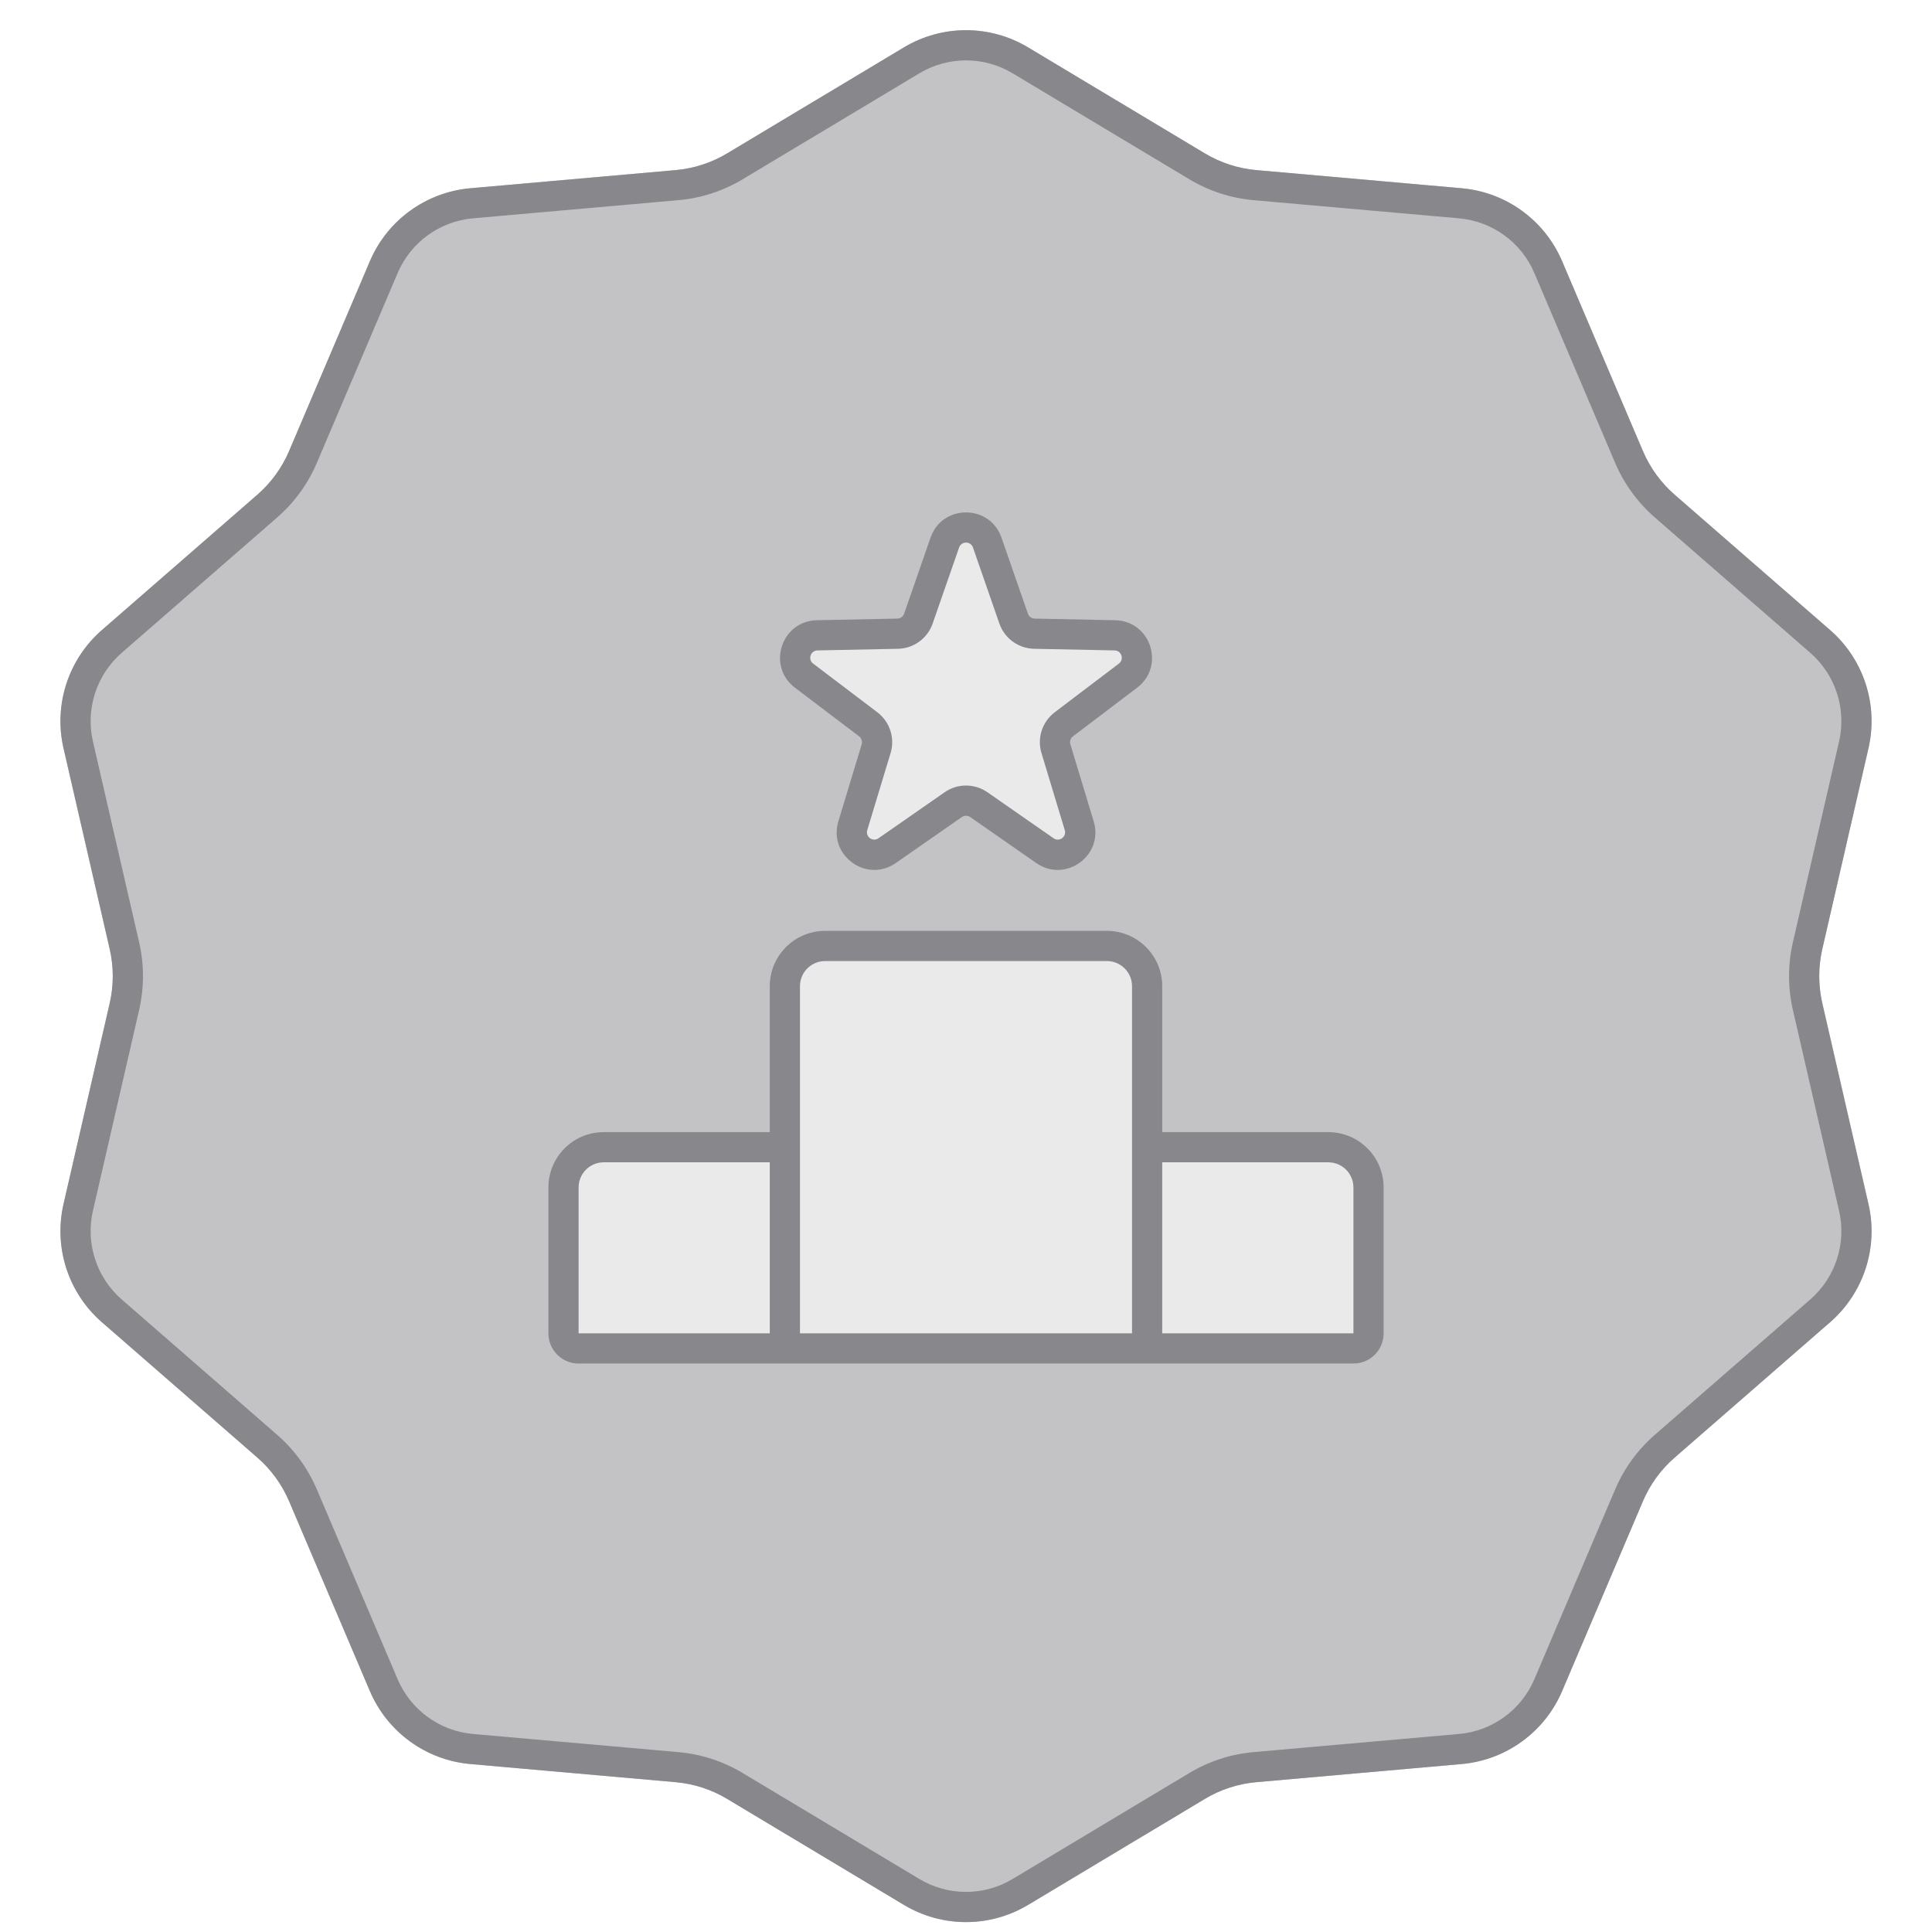 <svg width="64" height="64" viewBox="0 0 64 64" fill="none" xmlns="http://www.w3.org/2000/svg">
<path d="M29.943 1.57C31.209 0.81 32.791 0.81 34.057 1.57L39.913 5.081C40.432 5.392 41.015 5.582 41.618 5.635L48.42 6.236C49.891 6.366 51.17 7.296 51.748 8.655L54.422 14.938C54.659 15.495 55.019 15.99 55.476 16.388L60.625 20.872C61.739 21.842 62.227 23.346 61.896 24.785L60.366 31.439C60.231 32.029 60.231 32.642 60.366 33.232L61.896 39.887C62.227 41.326 61.739 42.83 60.625 43.8L55.476 48.284C55.019 48.681 54.659 49.177 54.422 49.734L51.748 56.017C51.17 57.376 49.891 58.306 48.42 58.436L41.618 59.037C41.015 59.09 40.432 59.279 39.913 59.591L34.057 63.102C32.791 63.862 31.209 63.862 29.943 63.102L24.087 59.591C23.568 59.279 22.985 59.09 22.382 59.037L15.58 58.436C14.11 58.306 12.83 57.376 12.252 56.017L9.578 49.734C9.341 49.177 8.981 48.681 8.525 48.284L3.375 43.8C2.262 42.83 1.773 41.326 2.104 39.887L3.634 33.232C3.77 32.642 3.77 32.029 3.634 31.439L2.104 24.785C1.773 23.346 2.262 21.842 3.375 20.872L8.525 16.388C8.981 15.99 9.341 15.495 9.578 14.938L12.252 8.655C12.83 7.296 14.11 6.366 15.58 6.236L22.382 5.635C22.985 5.582 23.568 5.392 24.087 5.081L29.943 1.57Z" fill="#C3C3C5"/>
<path fill-rule="evenodd" clip-rule="evenodd" d="M39.399 5.939L33.543 2.427C32.593 1.858 31.407 1.858 30.457 2.427L24.601 5.939C23.952 6.328 23.224 6.565 22.47 6.631L15.668 7.232C14.565 7.33 13.605 8.027 13.172 9.046L10.498 15.329C10.202 16.025 9.752 16.645 9.181 17.142L4.032 21.626C3.197 22.354 2.83 23.482 3.078 24.561L4.609 31.215C4.778 31.953 4.778 32.719 4.609 33.456L3.078 40.111C2.83 41.19 3.197 42.318 4.032 43.046L9.181 47.53C9.752 48.027 10.202 48.647 10.498 49.343L13.172 55.626C13.605 56.645 14.565 57.342 15.668 57.44L22.47 58.041C23.224 58.107 23.952 58.344 24.601 58.733L30.457 62.245C31.407 62.814 32.593 62.814 33.543 62.245L39.399 58.733C40.048 58.344 40.776 58.107 41.53 58.041L48.332 57.44C49.435 57.342 50.395 56.645 50.828 55.626L53.502 49.343C53.798 48.647 54.248 48.027 54.819 47.53L59.968 43.046C60.803 42.318 61.17 41.19 60.922 40.111L59.392 33.456C59.222 32.719 59.222 31.953 59.392 31.215L60.922 24.561C61.17 23.482 60.803 22.354 59.968 21.626L54.819 17.142C54.248 16.645 53.798 16.025 53.502 15.329L50.828 9.046C50.395 8.027 49.435 7.33 48.332 7.232L41.53 6.631C40.776 6.565 40.048 6.328 39.399 5.939ZM34.057 1.57C32.791 0.81 31.209 0.81 29.943 1.57L24.087 5.081C23.568 5.392 22.985 5.582 22.382 5.635L15.58 6.236C14.11 6.366 12.83 7.296 12.252 8.655L9.578 14.938C9.341 15.495 8.981 15.99 8.525 16.388L3.375 20.872C2.262 21.842 1.773 23.346 2.104 24.785L3.634 31.439C3.77 32.029 3.77 32.642 3.634 33.232L2.104 39.887C1.773 41.326 2.262 42.83 3.375 43.8L8.525 48.284C8.981 48.681 9.341 49.177 9.578 49.734L12.252 56.017C12.83 57.376 14.11 58.306 15.58 58.436L22.382 59.037C22.985 59.09 23.568 59.279 24.087 59.591L29.943 63.102C31.209 63.862 32.791 63.862 34.057 63.102L39.913 59.591C40.432 59.279 41.015 59.09 41.618 59.037L48.42 58.436C49.891 58.306 51.17 57.376 51.748 56.017L54.422 49.734C54.659 49.177 55.019 48.681 55.476 48.284L60.625 43.8C61.739 42.83 62.227 41.326 61.896 39.887L60.366 33.232C60.231 32.642 60.231 32.029 60.366 31.439L61.896 24.785C62.227 23.346 61.739 21.842 60.625 20.872L55.476 16.388C55.019 15.99 54.659 15.495 54.422 14.938L51.748 8.655C51.17 7.296 49.891 6.366 48.42 6.236L41.618 5.635C41.015 5.582 40.432 5.392 39.913 5.081L34.057 1.57Z" fill="#87878C"/>
<rect width="32" height="32" transform="translate(16 16.336)" fill="#C3C3C5"/>
<path d="M27.334 31.336C26.597 31.336 26 31.933 26 32.669V44.669H38V32.669C38 31.933 37.403 31.336 36.667 31.336H27.334Z" fill="#EAEAEB"/>
<path d="M20 38.003C19.264 38.003 18.667 38.6 18.667 39.336V44.169C18.667 44.446 18.891 44.669 19.167 44.669H26V38.003H20Z" fill="#EAEAEB"/>
<path d="M38 38.003H44C44.737 38.003 45.334 38.6 45.334 39.336V44.169C45.334 44.446 45.11 44.669 44.834 44.669H38V38.003Z" fill="#EAEAEB"/>
<path fill-rule="evenodd" clip-rule="evenodd" d="M27.334 31.836C26.873 31.836 26.5 32.209 26.5 32.669V44.169H37.5V32.669C37.5 32.209 37.127 31.836 36.667 31.836H27.334ZM38.5 37.503V32.669C38.5 31.657 37.679 30.836 36.667 30.836H27.334C26.321 30.836 25.5 31.657 25.5 32.669V37.503H20C18.988 37.503 18.167 38.324 18.167 39.336V44.169C18.167 44.722 18.615 45.169 19.167 45.169H44.834C45.386 45.169 45.834 44.722 45.834 44.169V39.336C45.834 38.324 45.013 37.503 44 37.503H38.5ZM38.5 38.503V44.169H44.834V39.336C44.834 38.876 44.461 38.503 44 38.503H38.5ZM25.5 38.503H20C19.54 38.503 19.167 38.876 19.167 39.336V44.169H25.5V38.503Z" fill="#87878C"/>
<path d="M32.703 17.973C32.472 17.308 31.53 17.308 31.299 17.973L30.423 20.493C30.321 20.786 30.047 20.986 29.736 20.992L27.069 21.046C26.365 21.061 26.074 21.956 26.635 22.382L28.761 23.993C29.009 24.181 29.113 24.503 29.023 24.801L28.251 27.354C28.047 28.028 28.808 28.582 29.387 28.179L31.576 26.656C31.832 26.478 32.17 26.478 32.426 26.656L34.615 28.179C35.194 28.582 35.955 28.028 35.751 27.354L34.979 24.801C34.889 24.503 34.993 24.181 35.241 23.993L37.367 22.382C37.928 21.956 37.637 21.061 36.933 21.046L34.266 20.992C33.955 20.986 33.681 20.786 33.579 20.493L32.703 17.973Z" fill="#EAEAEB"/>
<path fill-rule="evenodd" clip-rule="evenodd" d="M32.231 18.137C32.155 17.92 31.847 17.92 31.771 18.137L30.895 20.657L30.423 20.493L30.895 20.657C30.724 21.148 30.266 21.481 29.746 21.492L27.079 21.546C26.849 21.551 26.753 21.844 26.937 21.983L29.063 23.595C29.477 23.909 29.652 24.448 29.502 24.946L28.729 27.499C28.663 27.72 28.912 27.901 29.101 27.769L31.291 26.245C31.718 25.948 32.284 25.948 32.711 26.245L34.901 27.769C35.09 27.901 35.339 27.72 35.272 27.499L34.5 24.946C34.349 24.448 34.525 23.909 34.939 23.595L37.064 21.983C37.248 21.844 37.153 21.551 36.922 21.546L34.256 21.492C33.736 21.481 33.277 21.148 33.106 20.657L32.231 18.137ZM30.826 17.809C31.213 16.696 32.788 16.696 33.175 17.809L34.051 20.329C34.084 20.425 34.174 20.49 34.276 20.492L36.943 20.546C38.121 20.57 38.608 22.068 37.669 22.78L35.543 24.392C35.462 24.453 35.428 24.559 35.457 24.656L36.23 27.209C36.571 28.337 35.297 29.263 34.329 28.59L32.14 27.066C32.056 27.008 31.945 27.008 31.862 27.066L29.672 28.59C28.705 29.263 27.431 28.337 27.772 27.209L28.545 24.656C28.574 24.559 28.54 24.453 28.459 24.392L28.681 24.098L28.459 24.392L26.333 22.78C25.394 22.068 25.881 20.57 27.059 20.546L29.726 20.492C29.828 20.49 29.917 20.425 29.951 20.329L30.826 17.809Z" fill="#87878C"/>
</svg>
